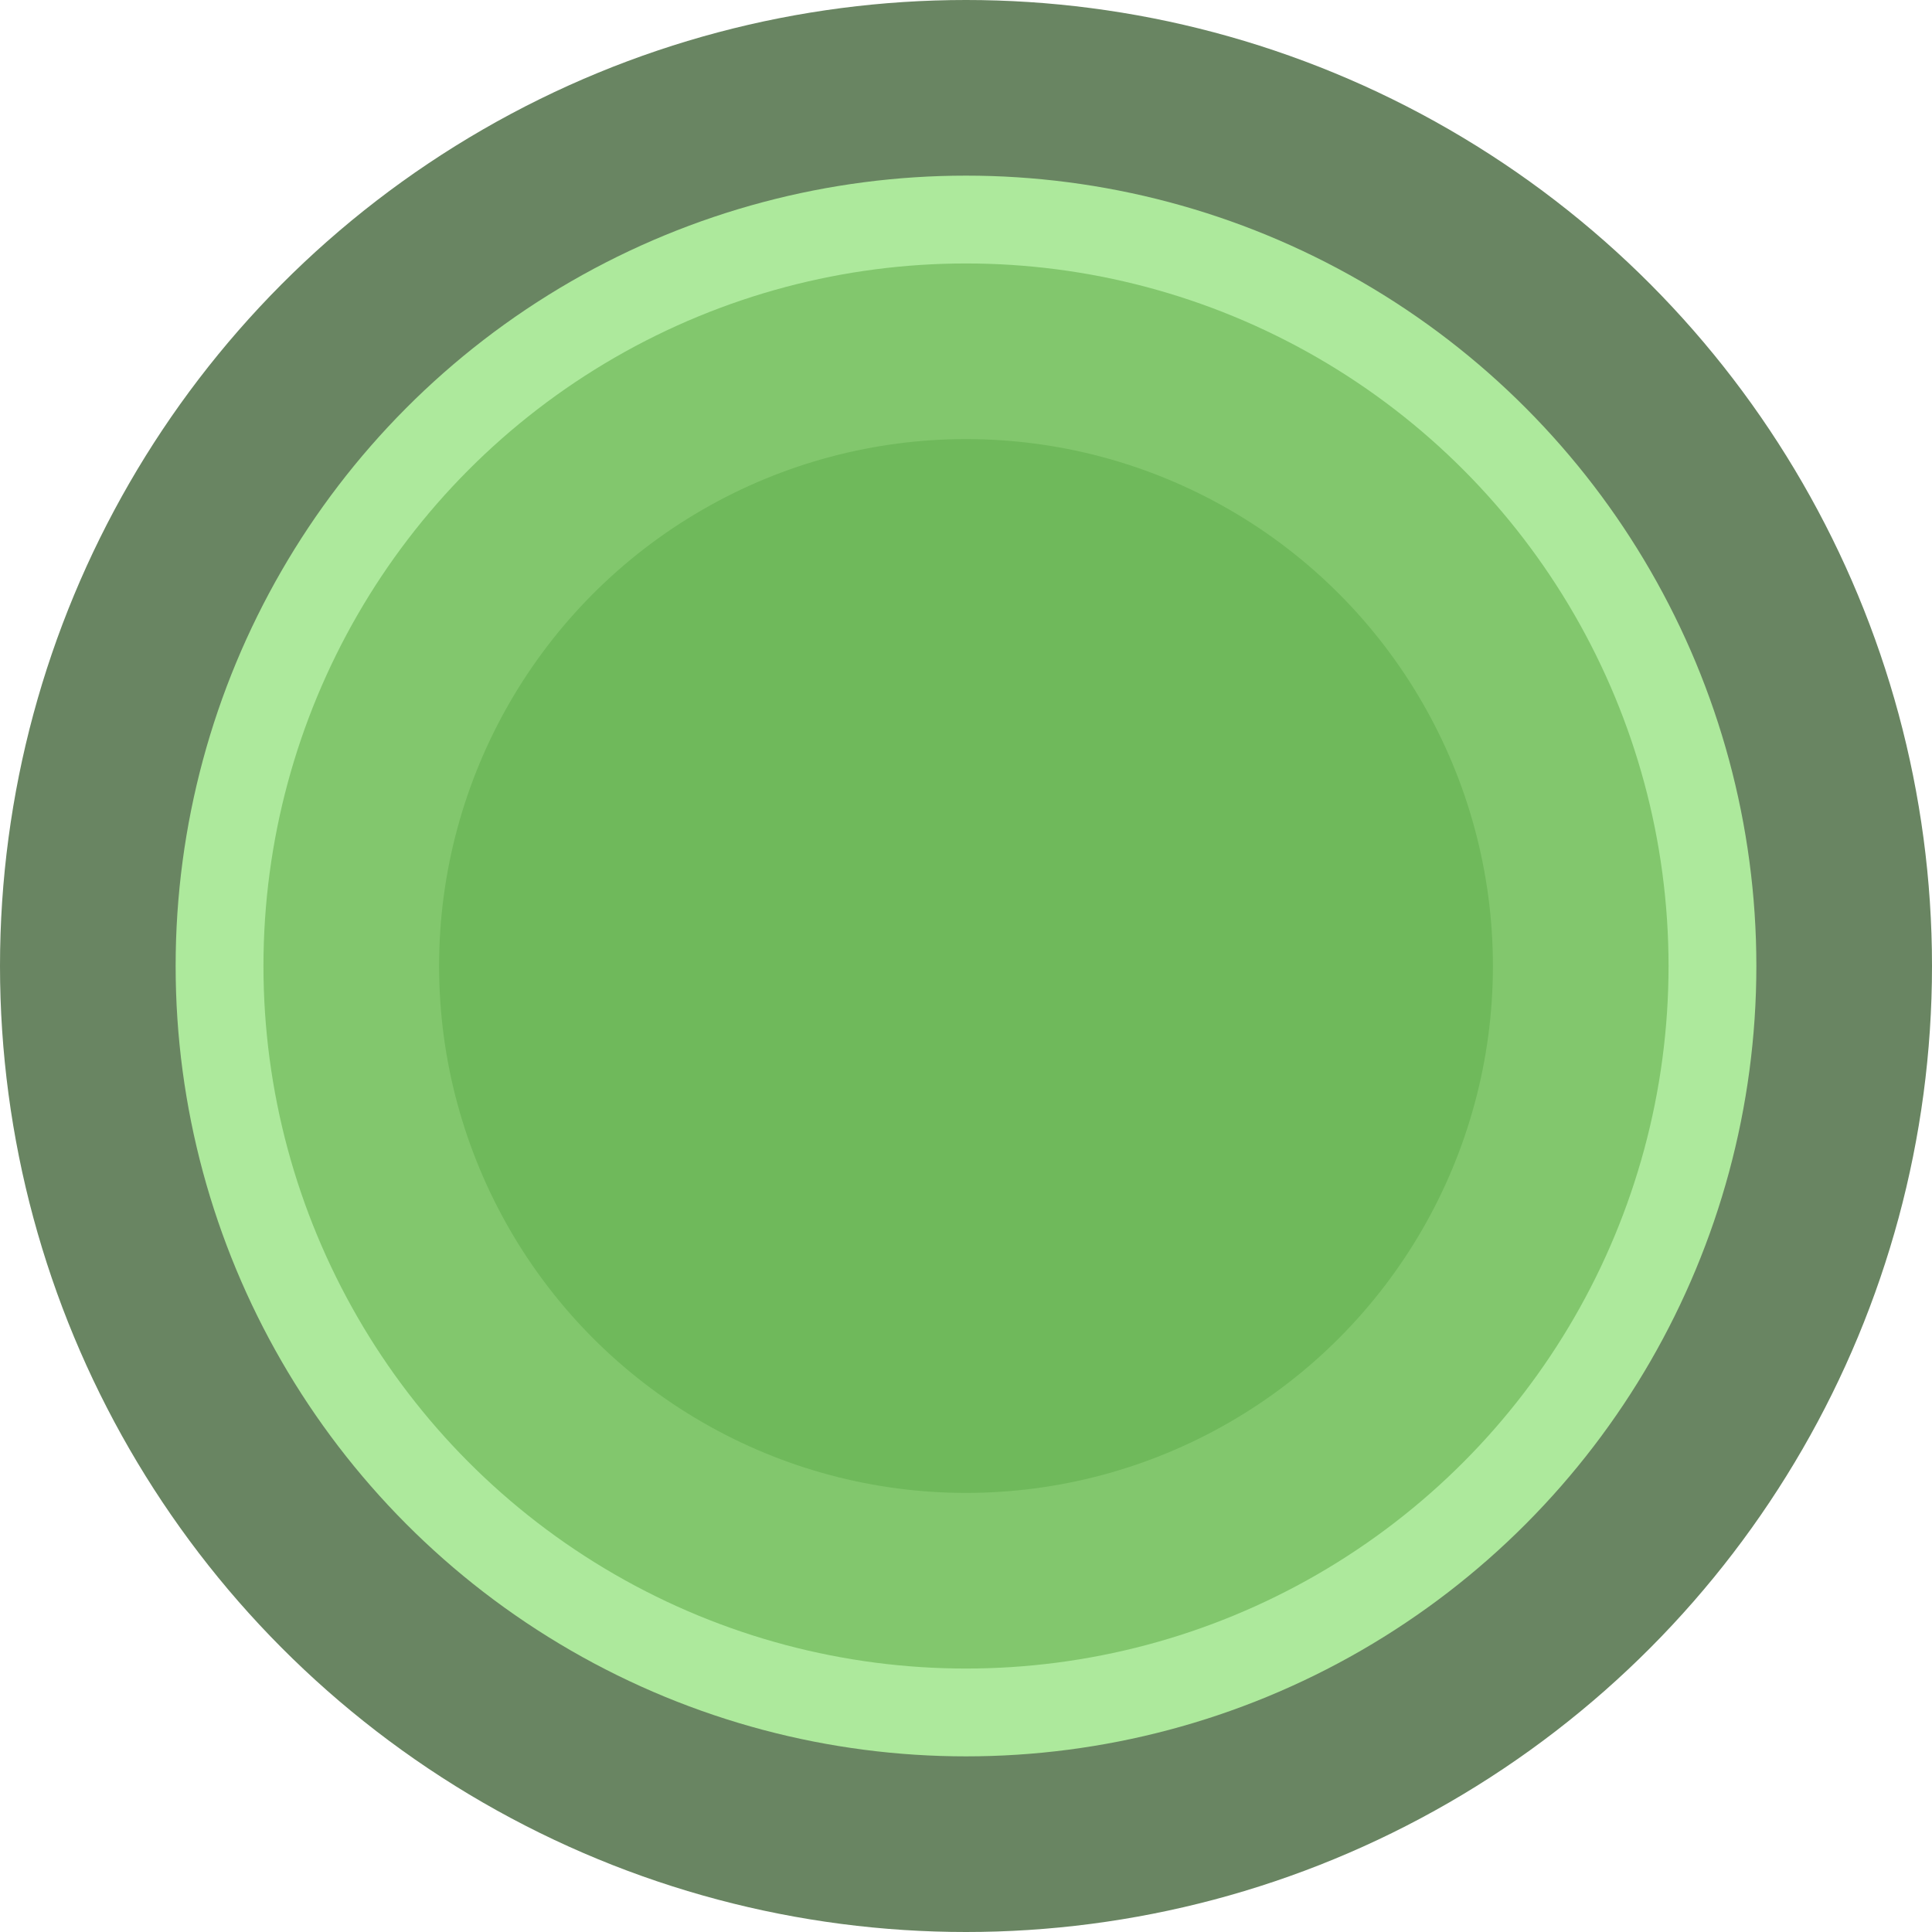 <svg width="22" height="22" viewBox="0 0 22 22" fill="none" xmlns="http://www.w3.org/2000/svg">
<circle cx="11" cy="11" r="11" fill="#698562"/>
<circle cx="11" cy="11" r="9" fill="#ADE99C"/>
<circle cx="11" cy="11" r="8" fill="#6FB95B" fill-opacity="0.7"/>
<circle cx="11" cy="11" r="6" fill="#6FB95B"/>
</svg>
